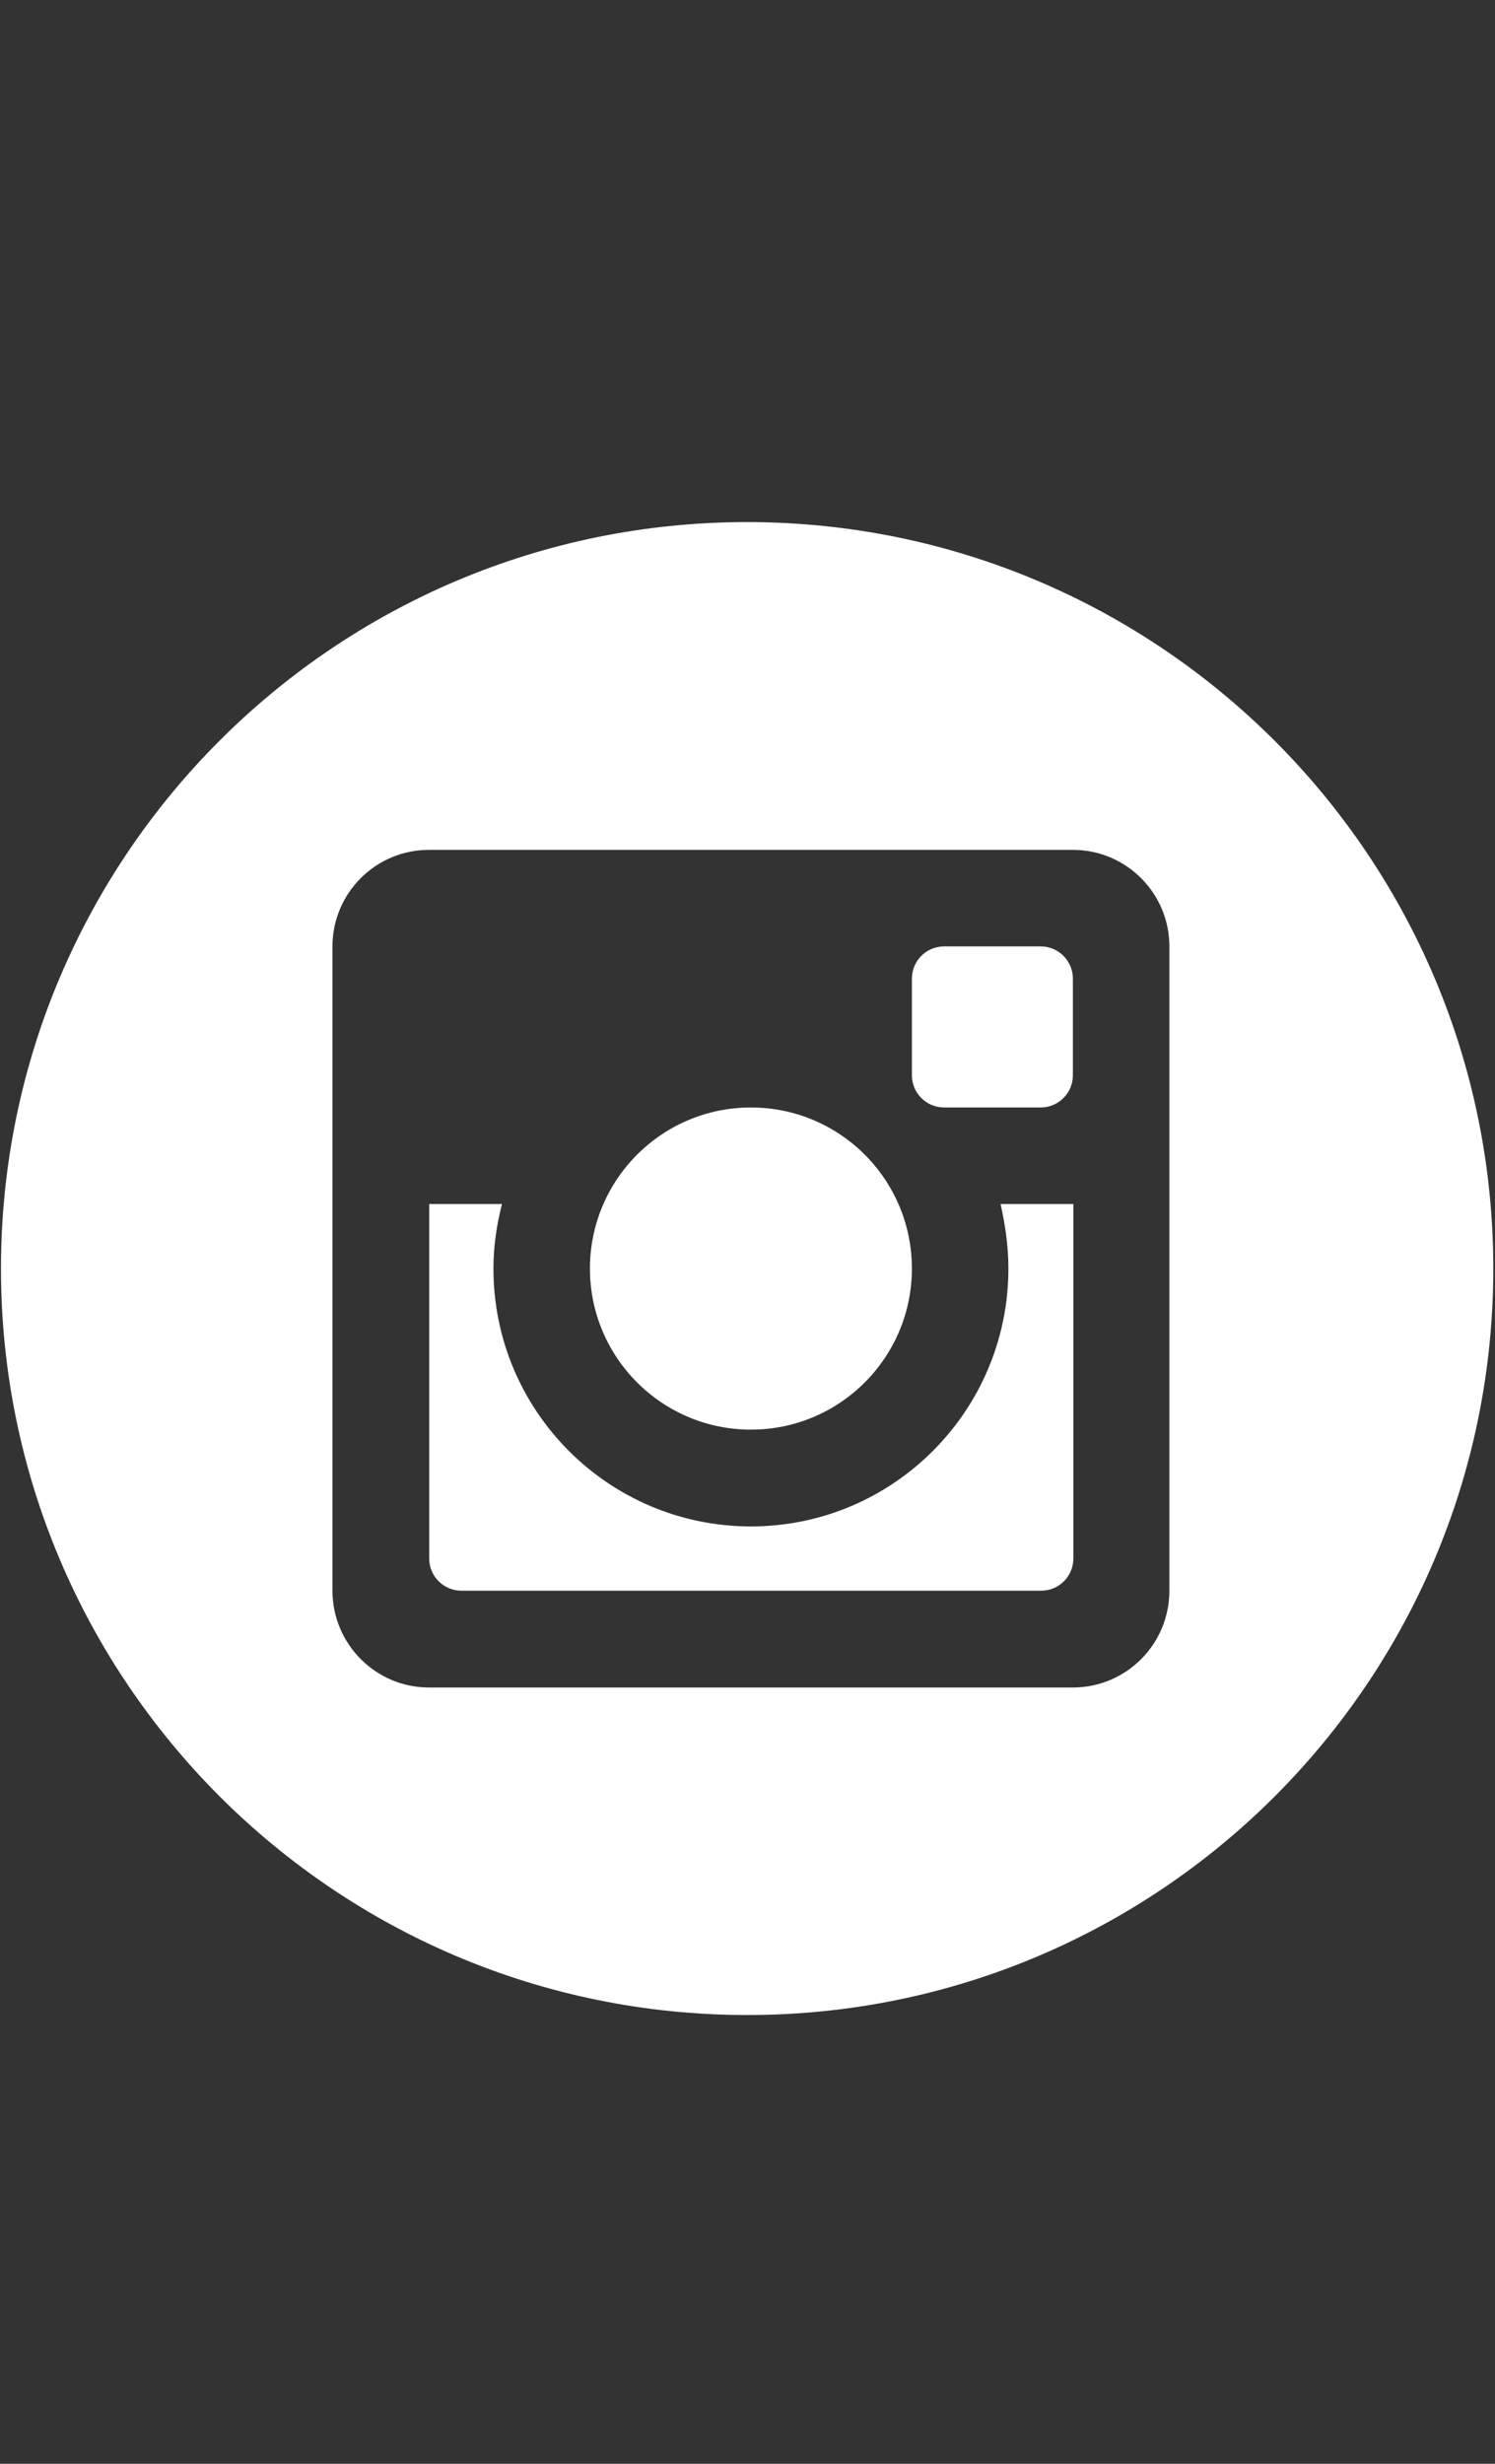 <?xml version="1.0" encoding="utf-8"?>
<!-- Generator: Adobe Illustrator 18.0.0, SVG Export Plug-In . SVG Version: 6.00 Build 0)  -->
<!DOCTYPE svg PUBLIC "-//W3C//DTD SVG 1.1//EN" "http://www.w3.org/Graphics/SVG/1.1/DTD/svg11.dtd">
<svg version="1.1" id="Layer_1" xmlns="http://www.w3.org/2000/svg" xmlns:xlink="http://www.w3.org/1999/xlink" x="0px" y="0px"
	 viewBox="0 0 612 1008" enable-background="new 0 0 612 1008" xml:space="preserve">
<rect x="0" y="0" width="612" height="1008" fill="#333333" stroke="none"/>
<path id="instagram-9-icon" fill="#FFFFFF" d="M241.5,519c0-36.4,29.5-65.9,65.9-65.9s65.9,29.5,65.9,65.9s-29.5,65.9-65.9,65.9
	S241.5,555.4,241.5,519z M412.8,519c0,58.2-47.2,105.5-105.4,105.5S202,577.3,202,519c0-9.1,1.3-17.9,3.5-26.4h-29.8v145
	c0,7.3,5.9,13.2,13.2,13.2h237.3c7.3,0,13.2-5.9,13.2-13.2v-145h-29.8C411.5,501.1,412.8,509.9,412.8,519z M426,387.2h-39.5
	c-7.3,0-13.2,5.9-13.2,13.2v39.5c0,7.3,5.9,13.2,13.2,13.2H426c7.3,0,13.2-5.9,13.2-13.2v-39.5C439.2,393.1,433.3,387.2,426,387.2z
	 M611.3,519c0,168.7-136.8,305.4-305.4,305.4S0.4,687.7,0.4,519s136.8-305.4,305.4-305.4S611.3,350.3,611.3,519z M478.7,387.2
	c0-21.8-17.7-39.5-39.5-39.5H175.6c-21.8,0-39.5,17.7-39.5,39.5v263.6c0,21.8,17.7,39.6,39.5,39.6h263.6c21.8,0,39.5-17.7,39.5-39.6
	V387.2L478.7,387.2z"/>
</svg>

